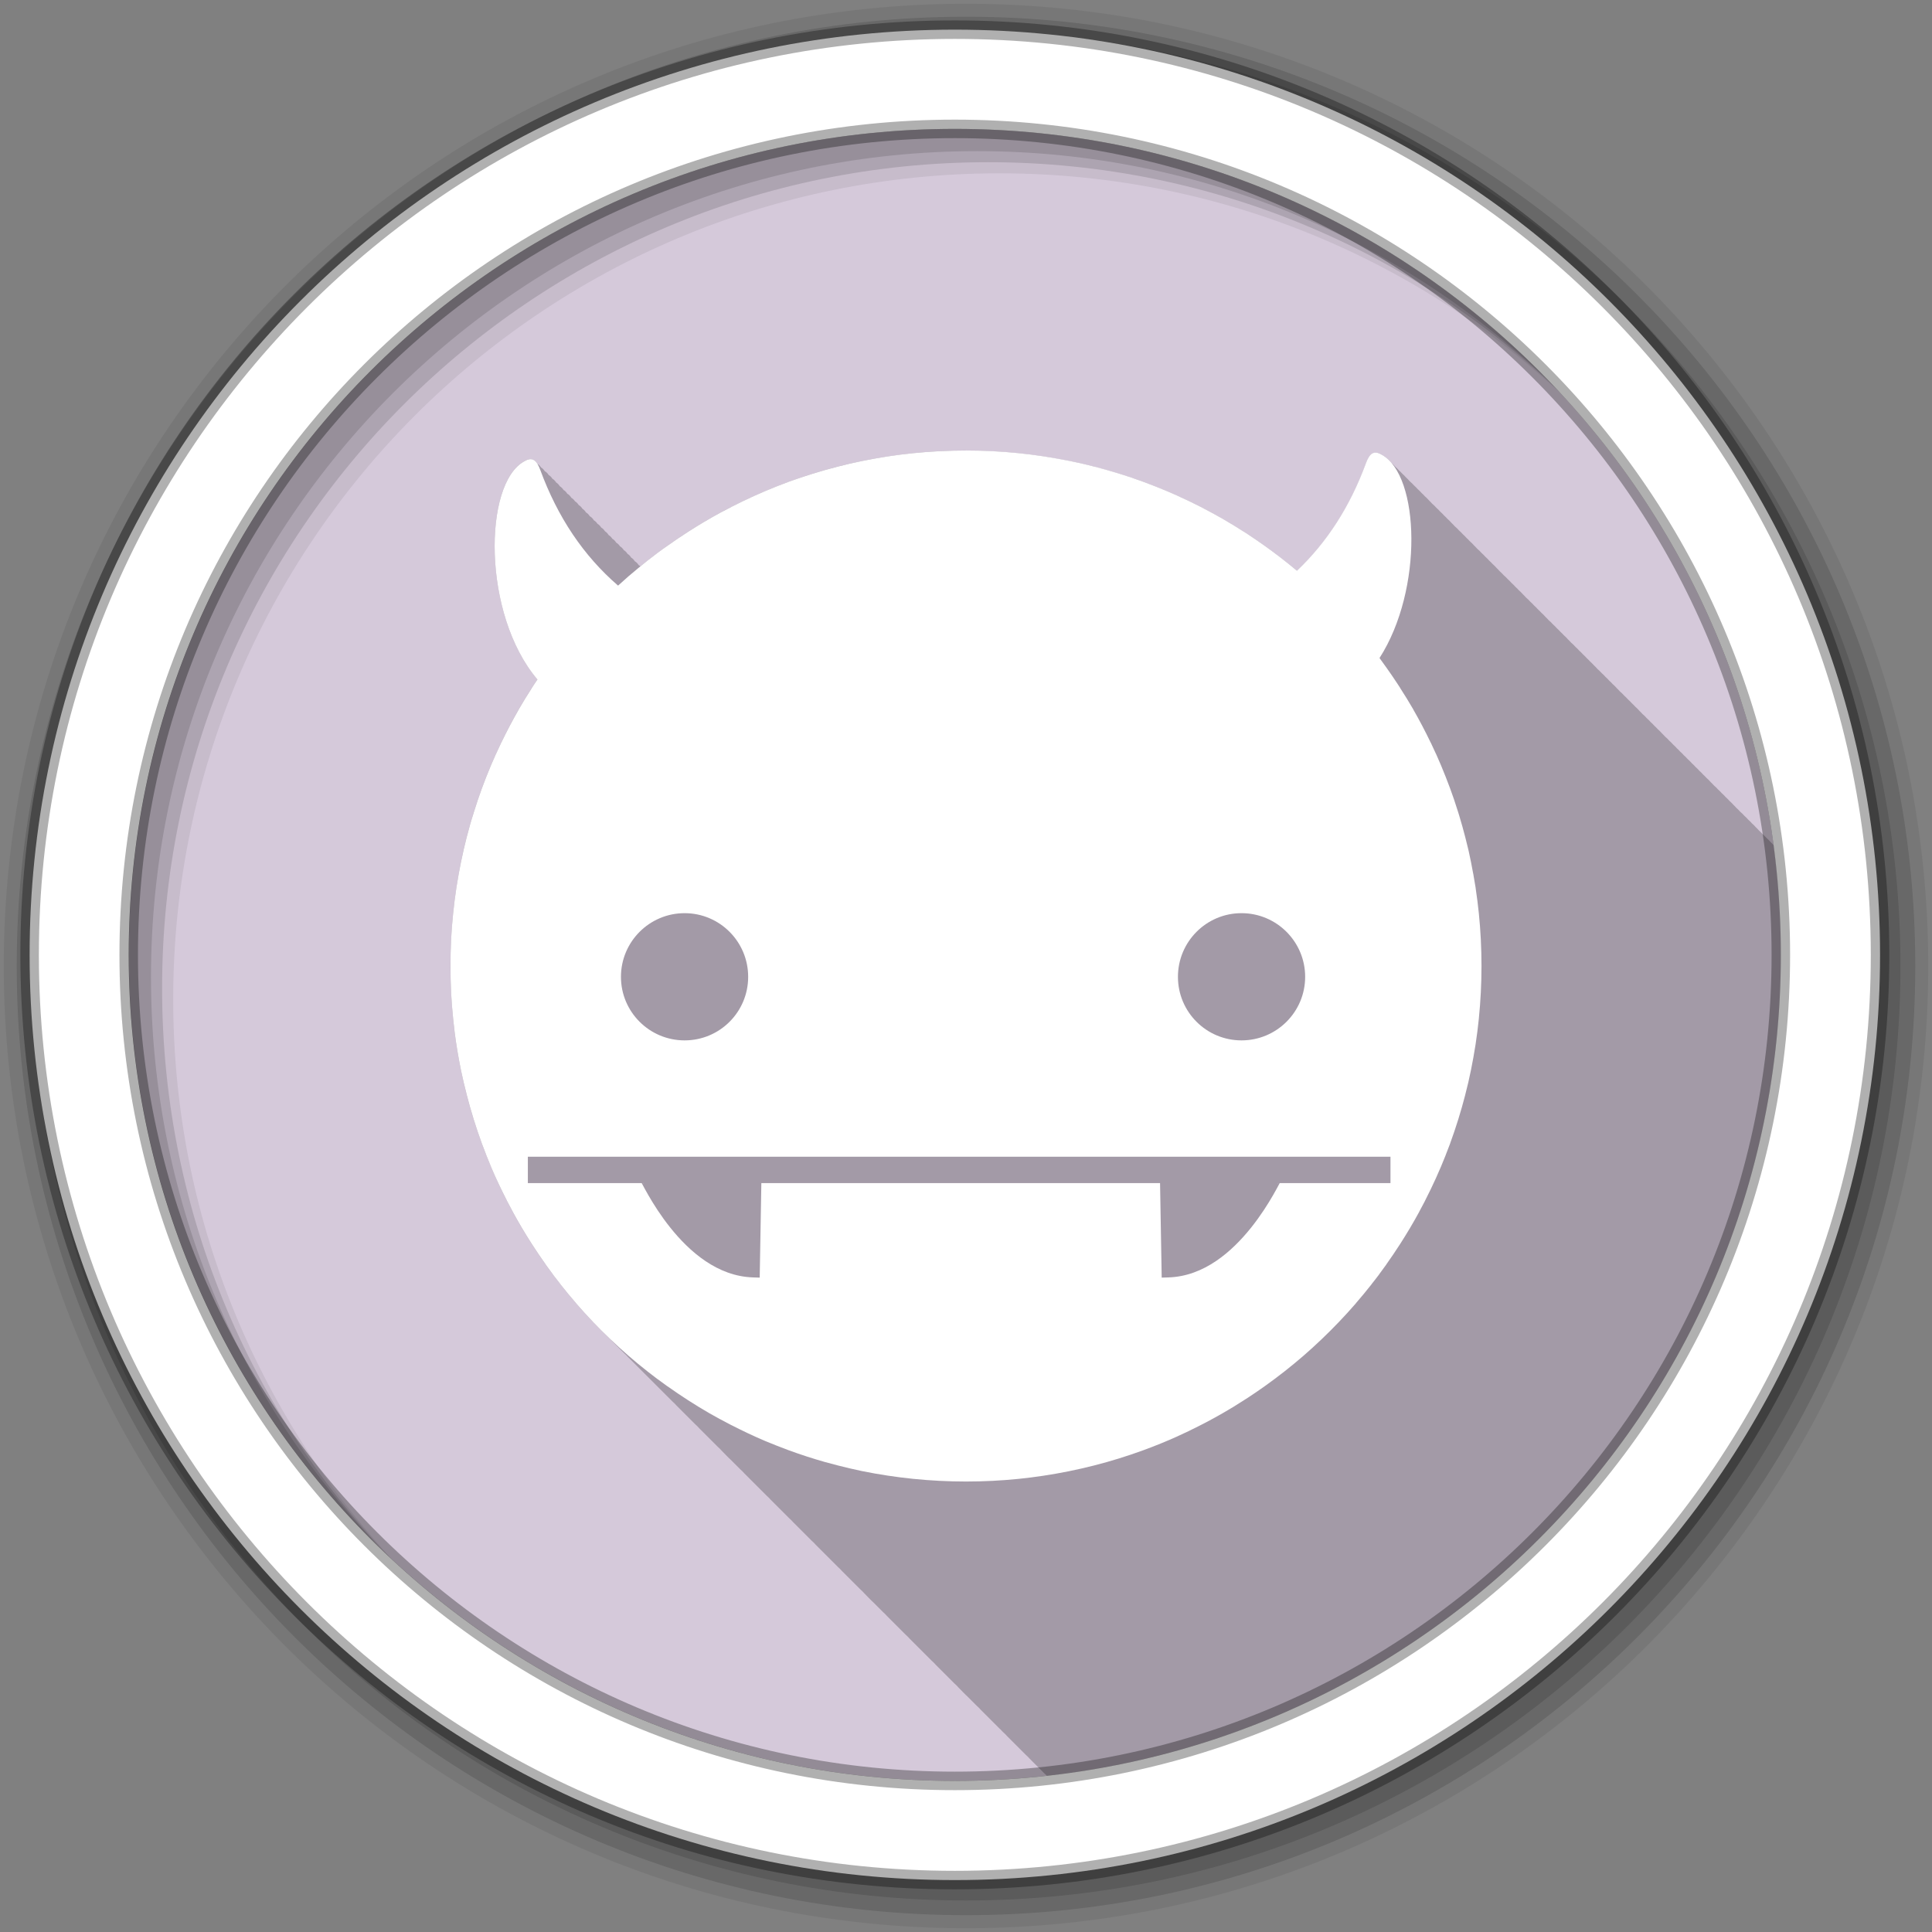 <svg height="512" viewBox="0 0 512 512" width="512" xmlns="http://www.w3.org/2000/svg">
 <rect x="0" y="0" width="512" height="512" fill="#808080" stroke="none"/>
 <g fill-rule="evenodd" transform="translate(0 -540.36)">
  <path d="m471.95 793.41c0 120.9-98.01 218.9-218.9 218.9-120.9 0-218.9-98.01-218.9-218.9 0-120.9 98.01-218.9 218.9-218.9 120.9 0 218.9 98.01 218.9 218.9" fill="#d5c9da"/>
  <path d="m256 119.38c-4.707 0-9.353.254-13.938.719-.009.001-.022-.001-.031 0-2.296.233-4.552.53-6.813.875h-.031c-1.13.173-2.254.362-3.375.563-2.242.401-4.453.835-6.656 1.344-1.101.254-2.221.532-3.313.813-2.182.561-4.33 1.179-6.469 1.844-1.069.332-2.13.673-3.188 1.031s-2.11.742-3.156 1.125c-1.038.38-2.099.783-3.125 1.188-4.128 1.628-8.142 3.462-12.06 5.469h-.031c-.989.506-1.963 1-2.938 1.531-2.896 1.573-5.735 3.259-8.5 5.03-1.841 1.181-3.658 2.422-5.438 3.688-.899.639-1.805 1.278-2.688 1.938-1.535 1.148-3.047 2.349-4.531 3.563-.149-.139-.301-.26-.469-.344-.298-.464-.617-.808-1-1-.289-.449-.602-.773-.969-.969-.287-.452-.605-.8-.969-1-.289-.459-.632-.797-1-1-.289-.459-.632-.797-1-1-.288-.457-.633-.766-1-.969-.304-.483-.638-.834-1.031-1.031-.289-.449-.602-.773-.969-.969-.287-.452-.605-.8-.969-1-.289-.46-.631-.797-1-1-.289-.459-.632-.797-1-1-.279-.442-.617-.733-.969-.938-.314-.516-.653-.856-1.063-1.063-.298-.464-.617-.808-1-1-.283-.44-.58-.772-.938-.969-.289-.46-.631-.797-1-1-.289-.459-.632-.797-1-1-.279-.443-.617-.733-.969-.938-.314-.516-.653-.856-1.063-1.063-.298-.464-.617-.808-1-1-.289-.449-.602-.773-.969-.969-.287-.452-.605-.8-.969-1-.289-.459-.632-.797-1-1-.289-.459-.632-.797-1-1-.304-.482-.639-.803-1.031-1-.298-.464-.617-.808-1-1-.289-.449-.602-.773-.969-.969-.794-1.251-1.818-1.654-3.438-.688-10.881 5.866-11.185 40.585 3.469 57.844-.268.4-.55.786-.813 1.188-.236.361-.486.731-.719 1.094-.002.007.003.025 0 .031-1.18 1.841-2.345 3.694-3.438 5.594-.002.007.003.025 0 .031-1.64 2.853-3.158 5.772-4.594 8.75-.006.01-.026.021-.031.031-.474.984-.924 1.972-1.375 2.969-.005.01-.026.02-.031.031-1.818 4.02-3.447 8.155-4.875 12.375-.001.007.002.024 0 .031-.355 1.049-.701 2.096-1.031 3.156-.001.007.002.023 0 .031-.33 1.061-.664 2.116-.969 3.188v.031c-.611 2.152-1.181 4.337-1.688 6.531-.001.008.002.023 0 .031-.506 2.194-.945 4.392-1.344 6.625-.001.008.001.023 0 .031-.198 1.112-.391 2.254-.563 3.375-.001.008.001.023 0 .031-.344 2.252-.643 4.526-.875 6.813-.233 2.296-.413 4.61-.531 6.938-.117 2.31-.187 4.63-.188 6.969v.062c0 2.348.07 4.712.188 7.03.118 2.319.299 4.619.531 6.906.001.008-.001.023 0 .031.116 1.139.231 2.276.375 3.406.001.008-.001.023 0 .031.434 3.409 1.01 6.799 1.688 10.125.454 2.214.972 4.42 1.531 6.594.001.009-.002.023 0 .031 1.122 4.356 2.471 8.636 4 12.813.002.007-.003.024 0 .031.38 1.038.783 2.037 1.188 3.063.002.007-.003.024 0 .031.405 1.026.821 2.049 1.25 3.063.002.007-.003.024 0 .031 1.293 3.057 2.714 6.06 4.219 9 .003.006-.003.024 0 .031.499.975 1.01 1.914 1.531 2.875.003.006-.003.024 0 .031 1.574 2.897 3.258 5.735 5.03 8.5 1.181 1.842 2.422 3.658 3.688 5.438.004.005-.004.025 0 .031.631.887 1.286 1.754 1.938 2.625.004.005-.002.024 0 .031.651.87 1.329 1.708 2 2.563.004.005-.002.025 0 .031 1.348 1.714 2.73 3.384 4.156 5.03v.031c1.431 1.652 2.899 3.262 4.406 4.844h.031c.28.294.561.584.844.875.041.043.084.082.125.125.111.117.232.227.344.344.489.499.972 1.01 1.469 1.5.165.166.334.334.5.5.444.453.894.897 1.344 1.344.331.336.665.668 1 1 .331.336.665.668 1 1 .456.462.913.92 1.375 1.375l.25.25c.111.108.233.204.344.313.111.118.232.226.344.344.108.109.204.235.313.344.444.453.894.897 1.344 1.344.331.336.665.668 1 1 .331.336.665.668 1 1 .331.336.665.668 1 1 .456.462.913.92 1.375 1.375l.25.25c.444.453.894.897 1.344 1.344.331.336.665.668 1 1 .331.336.665.668 1 1 .331.336.665.668 1 1 .456.462.913.92 1.375 1.375l.25.25c.111.108.233.204.344.313.111.117.233.227.344.344.108.109.204.235.313.344.444.453.894.897 1.344 1.344.331.336.665.668 1 1 .331.336.665.668 1 1 .466.472.933.941 1.406 1.406l.219.219c.111.108.233.204.344.313.111.118.232.226.344.344.108.109.204.235.313.344.382.39.77.771 1.156 1.156.393.4.79.793 1.188 1.188.331.336.665.668 1 1 .466.472.933.941 1.406 1.406l.219.219c.111.108.233.204.344.313.111.118.232.226.344.344.108.109.204.235.313.344.49.5.971 1.01 1.469 1.5.166.168.333.333.5.5.121.119.253.225.375.344.331.336.665.668 1 1 .456.462.913.92 1.375 1.375l.25.25c.111.108.233.204.344.313.111.118.232.226.344.344.108.109.204.235.313.344.382.39.77.771 1.156 1.156.393.4.79.793 1.188 1.188.331.336.665.668 1 1 .331.336.665.668 1 1 .466.472.933.941 1.406 1.406l.219.219c.111.108.233.204.344.313.111.117.233.227.344.344.108.109.204.235.313.344.444.453.894.897 1.344 1.344.331.336.665.668 1 1 .331.336.665.668 1 1 .466.472.933.941 1.406 1.406l.219.219c.111.108.233.204.344.313.111.118.232.226.344.344.108.109.204.235.313.344.382.39.77.771 1.156 1.156.393.4.79.793 1.188 1.188.331.336.665.668 1 1 .456.462.913.92 1.375 1.375l.25.25c.111.108.233.204.344.313.111.118.232.226.344.344.108.109.204.235.313.344.444.453.894.897 1.344 1.344.331.336.665.668 1 1 .331.336.665.668 1 1 .331.336.665.668 1 1 .456.462.913.92 1.375 1.375l.25.25c.111.108.233.204.344.313.111.117.233.227.344.344.108.109.204.235.313.344.444.453.894.897 1.344 1.344.331.336.665.668 1 1 .331.336.665.668 1 1 .466.472.933.941 1.406 1.406l.219.219c.111.108.233.204.344.313.111.118.232.226.344.344.108.109.204.235.313.344.49.5.971 1.01 1.469 1.5.166.168.333.333.5.5.121.119.253.225.375.344.331.336.665.668 1 1 .466.472.933.941 1.406 1.406l.219.219c.111.108.233.204.344.313.111.118.232.226.344.344.108.109.204.235.313.344.382.39.77.771 1.156 1.156.393.4.79.793 1.188 1.188.331.336.665.668 1 1 .456.462.913.92 1.375 1.375l.25.25c.111.108.233.204.344.313.111.118.232.226.344.344.108.109.204.235.313.344.444.453.894.897 1.344 1.344.331.336.665.668 1 1 .331.336.665.668 1 1 .331.336.665.668 1 1 .466.472.933.941 1.406 1.406l.219.219c.111.108.233.204.344.313.111.117.233.227.344.344.108.109.204.235.313.344.444.453.894.897 1.344 1.344.331.336.665.668 1 1 .331.336.665.668 1 1 .466.472.933.941 1.406 1.406l.219.219c.111.108.233.204.344.313.111.118.232.226.344.344.108.109.204.235.313.344.49.5.971 1.01 1.469 1.5.166.168.333.333.5.5.121.119.253.225.375.344.331.336.665.668 1 1 .456.462.913.92 1.375 1.375l.25.25c.111.108.233.204.344.313.111.118.232.226.344.344.108.109.204.235.313.344.382.39.77.771 1.156 1.156.393.4.79.793 1.188 1.188.331.336.665.668 1 1 .456.462.913.92 1.375 1.375l.25.25c.111.108.233.204.344.313.087.09.163.192.25.281.134.135.272.272.406.406.112.107.232.206.344.313.111.117.233.227.344.344.108.109.204.235.313.344.444.453.894.897 1.344 1.344.331.336.665.668 1 1 .331.336.665.668 1 1 .466.472.933.941 1.406 1.406l.219.219c.111.108.233.204.344.313.111.118.232.226.344.344.108.109.204.235.313.344.382.39.77.771 1.156 1.156.393.4.79.793 1.188 1.188.456.462.913.92 1.375 1.375l.25.25c.111.108.233.204.344.313.087.09.163.192.25.281 109.44-12.11 194.53-104.87 194.53-217.53 0-9.88-.669-19.623-1.938-29.16-.247-.265-.489-.517-.75-.75-.318-.372-.655-.692-1-1-.354-.414-.738-.759-1.125-1.094-.331-.375-.672-.724-1.031-1.031-.264-.297-.531-.59-.813-.844-.317-.371-.656-.693-1-1-.318-.372-.655-.692-1-1-.318-.372-.655-.692-1-1-.354-.414-.738-.759-1.125-1.094-.331-.375-.672-.724-1.031-1.031-.264-.297-.531-.59-.813-.844-.317-.371-.656-.693-1-1-.318-.372-.655-.692-1-1-.318-.372-.655-.692-1-1-.318-.372-.655-.692-1-1-.366-.428-.754-.782-1.156-1.125-.264-.297-.531-.59-.813-.844-.354-.414-.738-.79-1.125-1.125-.281-.319-.573-.605-.875-.875-.318-.372-.655-.692-1-1-.318-.372-.655-.692-1-1-.318-.372-.655-.692-1-1-.36-.422-.73-.786-1.125-1.125-.313-.353-.63-.676-.969-.969-.318-.361-.655-.702-1-1-.281-.319-.573-.605-.875-.875-.318-.372-.655-.692-1-1-.318-.372-.655-.692-1-1-.366-.428-.754-.782-1.156-1.125-.264-.297-.531-.59-.813-.844-.354-.414-.738-.79-1.125-1.125-.281-.319-.573-.605-.875-.875-.318-.372-.655-.692-1-1-.318-.372-.655-.692-1-1-.366-.428-.754-.782-1.156-1.125-.264-.297-.531-.59-.813-.844-.354-.414-.738-.79-1.125-1.125-.281-.319-.573-.605-.875-.875-.318-.372-.655-.692-1-1-.318-.372-.655-.692-1-1-.366-.428-.754-.782-1.156-1.125-.264-.297-.531-.59-.813-.844-.354-.414-.738-.79-1.125-1.125-.28-.318-.574-.606-.875-.875-.318-.372-.655-.692-1-1-.318-.372-.655-.692-1-1-.354-.414-.738-.759-1.125-1.094-.325-.369-.647-.728-1-1.031-.313-.353-.63-.676-.969-.969-.28-.318-.574-.606-.875-.875-.318-.372-.655-.692-1-1-.318-.372-.655-.692-1-1-.318-.372-.655-.692-1-1-.366-.428-.754-.782-1.156-1.125-.264-.297-.531-.59-.813-.844-.354-.414-.738-.79-1.125-1.125-.281-.319-.573-.605-.875-.875-.318-.372-.655-.692-1-1-.318-.372-.655-.692-1-1-.366-.428-.754-.782-1.156-1.125-.264-.297-.531-.59-.813-.844-.354-.414-.738-.79-1.125-1.125-.281-.319-.573-.605-.875-.875-.318-.372-.655-.692-1-1-.318-.372-.655-.692-1-1-.366-.428-.754-.782-1.156-1.125-.264-.297-.531-.59-.813-.844-.354-.414-.738-.79-1.125-1.125-.28-.318-.574-.606-.875-.875-.318-.372-.655-.692-1-1-.318-.372-.655-.692-1-1-.354-.414-.738-.759-1.125-1.094-.331-.375-.672-.724-1.031-1.031-.264-.297-.531-.59-.813-.844-.354-.414-.738-.79-1.125-1.125-.281-.319-.573-.605-.875-.875-.318-.372-.655-.692-1-1-.318-.372-.655-.692-1-1-.366-.428-.754-.782-1.156-1.125-.264-.297-.531-.59-.813-.844-.354-.414-.738-.79-1.125-1.125-.281-.319-.573-.605-.875-.875-.318-.372-.655-.692-1-1-.318-.372-.655-.692-1-1-.366-.428-.754-.782-1.156-1.125-.264-.297-.531-.59-.813-.844-.354-.414-.738-.79-1.125-1.125-.28-.318-.574-.606-.875-.875-.318-.372-.655-.692-1-1-.318-.372-.655-.692-1-1-.366-.428-.754-.782-1.156-1.125-.263-.297-.531-.59-.813-.844-.354-.414-.738-.79-1.125-1.125-.281-.319-.573-.605-.875-.875-.318-.372-.655-.692-1-1-.318-.372-.655-.692-1-1-.354-.414-.738-.759-1.125-1.094-.325-.369-.647-.728-1-1.031-.313-.353-.63-.676-.969-.969-.28-.318-.574-.606-.875-.875-.318-.372-.655-.692-1-1-.318-.372-.655-.692-1-1-.784-.918-1.647-1.645-2.594-2.156-2.203-1.314-3.271-.14-4.188 2.344-4.204 11.404-10.264 20.839-18.25 28.438-2.775-2.325-5.663-4.581-8.625-6.688-1.428-1.016-2.876-2.01-4.344-2.969h-.031c-.36-.236-.7-.455-1.063-.688-.005-.004-.024.001-.031 0-.923-.592-1.843-1.211-2.781-1.781-.945-.574-1.884-1.105-2.844-1.656-.953-.548-1.908-1.1-2.875-1.625-1.945-1.056-3.906-2.068-5.906-3.03-.984-.474-1.972-.924-2.969-1.375-.01-.004-.022-.025-.031-.031-2.02-.912-4.058-1.747-6.125-2.563-2.067-.815-4.135-1.597-6.25-2.313-1.377-.466-2.791-.889-4.188-1.313-1.828-.554-3.64-1.053-5.5-1.531-.001 0 .001-.031 0-.031-1.279-.329-2.582-.645-3.875-.938-1.837-.416-3.698-.753-5.563-1.094-1.434-.262-2.894-.533-4.344-.75-2.127-.318-4.249-.593-6.406-.813-4.592-.466-9.254-.687-13.969-.688v-.031" fill-opacity=".235" transform="translate(0 540.36)"/>
  <path d="m256 541.36c-140.83 0-255 114.17-255 255s114.17 255 255 255 255-114.17 255-255-114.17-255-255-255m8.827 44.931c120.9 0 218.9 98 218.9 218.9s-98 218.9-218.9 218.9-218.93-98-218.93-218.9 98.03-218.9 218.93-218.9" fill-opacity=".067"/>
  <g fill-opacity=".129">
   <path d="m256 544.79c-138.94 0-251.57 112.63-251.57 251.57s112.63 251.54 251.57 251.54 251.57-112.6 251.57-251.54-112.63-251.57-251.57-251.57m5.885 38.556c120.9 0 218.9 98 218.9 218.9s-98 218.9-218.9 218.9-218.93-98-218.93-218.9 98.03-218.9 218.93-218.9"/>
   <path d="m256 548.72c-136.77 0-247.64 110.87-247.64 247.64s110.87 247.64 247.64 247.64 247.64-110.87 247.64-247.64-110.87-247.64-247.64-247.64m2.942 31.691c120.9 0 218.9 98 218.9 218.9s-98 218.9-218.9 218.9-218.93-98-218.93-218.9 98.03-218.9 218.93-218.9"/>
  </g>
  <path d="m253.04 548.22c-135.42 0-245.19 109.78-245.19 245.19 0 135.42 109.78 245.19 245.19 245.19 135.42 0 245.19-109.78 245.19-245.19 0-135.42-109.78-245.19-245.19-245.19zm0 26.297c120.9 0 218.9 98 218.9 218.9s-98 218.9-218.9 218.9-218.93-98-218.93-218.9 98.03-218.9 218.93-218.9z" fill="#ffffff" stroke="#000000" stroke-opacity=".31" stroke-width="4.904"/>
  <path d="m256 659.75c-4.707 0-9.361.239-13.945.704-.009.001-.018-.001-.027 0-2.296.233-4.562.521-6.824.867-1.131.173-2.263.368-3.385.569-2.243.401-4.458.845-6.661 1.354-1.102.254-2.212.532-3.304.812-2.183.562-4.333 1.176-6.472 1.841-1.07.333-2.137.671-3.195 1.029s-2.122.727-3.168 1.11c-1.038.38-2.088.787-3.114 1.191-4.129 1.628-8.156 3.463-12.08 5.47-.989.506-1.977 1.014-2.952 1.543-2.897 1.574-5.737 3.264-8.503 5.04-1.842 1.181-3.663 2.417-5.443 3.683-.899.639-1.798 1.263-2.681 1.923-1.748 1.307-3.463 2.675-5.145 4.062-.843.696-1.692 1.396-2.518 2.112-.943.817-1.866 1.644-2.789 2.491-9.186-7.941-15.993-18.11-20.607-30.626-.917-2.486-2.02-3.644-4.224-2.329-10.882 5.864-11.188 40.58 3.466 57.839-.268.4-.549.79-.812 1.191-.237.361-.471.72-.704 1.083-.004.006.004.021 0 .027-1.18 1.841-2.346 3.705-3.439 5.605-.004.006.004.02 0 .027-1.641 2.854-3.168 5.768-4.603 8.746-.005.011-.022.016-.027.027-.474.985-.93 1.981-1.381 2.979-.004.011-.022.016-.027.027-1.818 4.02-3.446 8.155-4.874 12.375-.002.007.002.019 0 .027-.355 1.05-.699 2.107-1.029 3.168-.002.007.002.019 0 .027-.33 1.061-.67 2.123-.975 3.195-.002.009.002.019 0 .027-.611 2.153-1.172 4.331-1.679 6.526-.002.009.002.019 0 .027-.506 2.195-.955 4.4-1.354 6.634-.001.009.001.018 0 .027-.199 1.113-.397 2.236-.569 3.358-.001.009.001.018 0 .027-.344 2.252-.634 4.536-.867 6.824-.233 2.296-.424 4.604-.542 6.932-.117 2.311-.162 4.647-.162 6.986v.054c0 2.349.045 4.694.162 7.01v.027c.118 2.319.31 4.617.542 6.905.001.009-.001.018 0 .027.116 1.139.235 2.281.379 3.412.001.009-.001.018 0 .027.434 3.41.998 6.774 1.679 10.1.002.009-.002.018 0 .027.454 2.215.984 4.406 1.543 6.58.002.009-.002.019 0 .027 1.122 4.357 2.451 8.631 3.981 12.808.003.007-.003.019 0 .027.38 1.038.787 2.061 1.191 3.087.003.007-.003.019 0 .027.405 1.026.817 2.046 1.246 3.06.003.007-.003.019 0 .027 1.293 3.057 2.72 6.05 4.224 8.99.003.006-.003.02 0 .027.499.975 1.021 1.936 1.543 2.897.003.006-.003.02 0 .027 1.574 2.897 3.264 5.737 5.04 8.503 1.181 1.842 2.417 3.663 3.683 5.443.004.005-.004.021 0 .027.631.887 1.271 1.756 1.923 2.627.004.005-.004.021 0 .027.652.871 1.332 1.718 2 2.572.004.005-.004.021 0 .027 1.348 1.715 2.743 3.389 4.17 5.04.004.005-.004.022 0 .027 1.431 1.652 2.906 3.265 4.414 4.847s3.049 3.122 4.63 4.63c1.582 1.508 3.195 2.982 4.847 4.414 1.657 1.436 3.338 2.814 5.064 4.17.86.676 1.723 1.348 2.6 2 .005.004.021-.004.027 0 .871.651 1.74 1.292 2.627 1.923.005.004.021-.004.027 0 1.78 1.265 3.601 2.502 5.443 3.683 1.848 1.185 3.725 2.342 5.632 3.439.954.548 1.902 1.072 2.87 1.598.006.003.02-.003.027 0 .961.522 1.923 1.044 2.897 1.543.006.003.02-.003.027 0 2.939 1.505 5.933 2.931 8.99 4.224 1.029.435 2.045.835 3.087 1.246 1.034.408 2.068.808 3.114 1.191 3.146 1.153 6.336 2.191 9.586 3.114 1.081.307 2.158.586 3.249.866 1.1.283 2.193.556 3.304.812 1.102.254 2.192.504 3.304.731 2.232.457 4.472.845 6.742 1.191 2.261.346 4.527.633 6.824.867.009.001.018-.001.027 0 4.584.465 9.239.704 13.945.704 4.716 0 9.38-.238 13.972-.704 2.159-.219 4.29-.494 6.418-.812 9.189-1.376 18.1-3.659 26.591-6.77 3.127-1.145 6.219-2.401 9.234-3.764.011-.004.016-.022.027-.027.998-.451 1.994-.907 2.979-1.381.011-.005.016-.022.027-.027 2.979-1.436 5.893-2.963 8.746-4.603.954-.548 1.904-1.108 2.843-1.679.932-.567 1.872-1.172 2.789-1.76.369-.237.743-.464 1.11-.704 1.469-.962 2.931-1.963 4.36-2.979 3.57-2.54 7.01-5.233 10.317-8.096 1.652-1.431 3.265-2.906 4.847-4.414s3.122-3.049 4.63-4.63c1.508-1.582 2.982-3.195 4.414-4.847.004-.005-.004-.022 0-.027 1.426-1.647 2.823-3.322 4.17-5.04.004-.005-.004-.021 0-.027.671-.855 1.353-1.702 2-2.572.004-.005-.004-.021 0-.027.651-.871 1.292-1.74 1.923-2.627.004-.005-.004-.021 0-.027 1.265-1.78 2.502-3.601 3.683-5.443 1.772-2.765 3.463-5.606 5.04-8.503.003-.006-.003-.02 0-.027.522-.961 1.044-1.923 1.543-2.897.003-.006-.003-.02 0-.027 2.01-3.921 3.842-7.948 5.47-12.08.003-.007-.003-.019 0-.027.405-1.026.811-2.049 1.191-3.087.003-.007-.003-.019 0-.027.766-2.093 1.474-4.197 2.139-6.336s1.28-4.289 1.841-6.472c.002-.009-.002-.019 0-.027.281-1.091.558-2.175.812-3.276.509-2.203.953-4.419 1.354-6.661.2-1.121.396-2.254.569-3.385.346-2.261.633-4.527.867-6.824.001-.009-.001-.018 0-.027.465-4.584.704-9.239.704-13.945v-.054c-.002-4.697-.239-9.343-.704-13.918-.219-2.159-.494-4.29-.812-6.418-.022-.144-.032-.289-.054-.433-.171-1.122-.37-2.245-.569-3.358-.001-.009.001-.018 0-.027-.031-.174-.077-.341-.108-.514-.341-1.865-.694-3.713-1.11-5.551-.045-.199-.089-.397-.135-.596-.254-1.102-.532-2.185-.812-3.276-.479-1.861-.989-3.695-1.543-5.524-.099-.325-.197-.651-.298-.975-.33-1.061-.674-2.118-1.029-3.168-.002-.007.002-.019 0-.027-.716-2.116-1.486-4.187-2.302-6.255-.815-2.068-1.66-4.102-2.572-6.12-.004-.011-.022-.016-.027-.027-.451-.998-.907-1.994-1.381-2.979-.005-.011-.022-.016-.027-.027-1.435-2.979-2.963-5.893-4.603-8.746-.004-.006.004-.02 0-.027-1.092-1.9-2.259-3.764-3.439-5.605-.004-.006.004-.021 0-.027-.233-.364-.468-.722-.704-1.083-.962-1.469-1.963-2.931-2.979-4.36-.601-.845-1.195-1.687-1.814-2.518 11.648-18.12 10.675-48.44.569-53.886-2.204-1.315-3.28-.158-4.197 2.329-4.205 11.405-10.263 20.833-18.251 28.432-2.776-2.326-5.648-4.555-8.611-6.661-1.429-1.016-2.891-2.02-4.36-2.979-.36-.236-.72-.471-1.083-.704-.006-.004-.021.004-.027 0-.924-.592-1.85-1.19-2.789-1.76-.945-.574-1.883-1.127-2.843-1.679-.954-.548-1.902-1.072-2.87-1.598-1.946-1.057-3.901-2.069-5.903-3.03-.985-.474-1.981-.93-2.979-1.381-.011-.004-.016-.022-.027-.027-2.02-.912-4.052-1.757-6.12-2.572s-4.139-1.586-6.255-2.302c-1.378-.467-2.773-.903-4.17-1.327-1.829-.554-3.663-1.065-5.524-1.543-1.28-.329-2.578-.655-3.872-.948-1.838-.416-3.686-.769-5.551-1.11-1.435-.262-2.882-.514-4.333-.731-2.128-.319-4.259-.593-6.418-.812-4.593-.466-9.257-.704-13.972-.704m-74.57 122.61c9.309 0 16.843 7.561 16.843 16.87s-7.533 16.843-16.843 16.843c-9.309 0-16.87-7.533-16.87-16.843 0-9.309 7.561-16.87 16.87-16.87m147.58 0c9.309 0 16.87 7.561 16.87 16.87s-7.561 16.843-16.87 16.843-16.843-7.533-16.843-16.843c0-9.309 7.533-16.87 16.843-16.87m-189.11 64.55h228.59v6.986h-29.353c-.063.124-.108.198-.19.352-.36.681-.895 1.672-1.571 2.843-1.35 2.342-3.297 5.456-5.822 8.611-5.05 6.31-12.442 12.906-21.933 13.187l-1.76.054-.027-1.76-.406-23.287h-105.66l-.406 23.287-.027 1.76-1.733-.054c-9.492-.281-16.91-6.877-21.96-13.187-2.525-3.155-4.471-6.269-5.822-8.611-.675-1.171-1.211-2.163-1.571-2.843-.081-.154-.126-.228-.19-.352h-30.17v-6.986m30.545 6.986c.048.027.136.081.135.081l.027-.081zm168.18 0l .027.081s.087-.053.135-.081z" fill="#ffffff"/>
 </g>
</svg>

